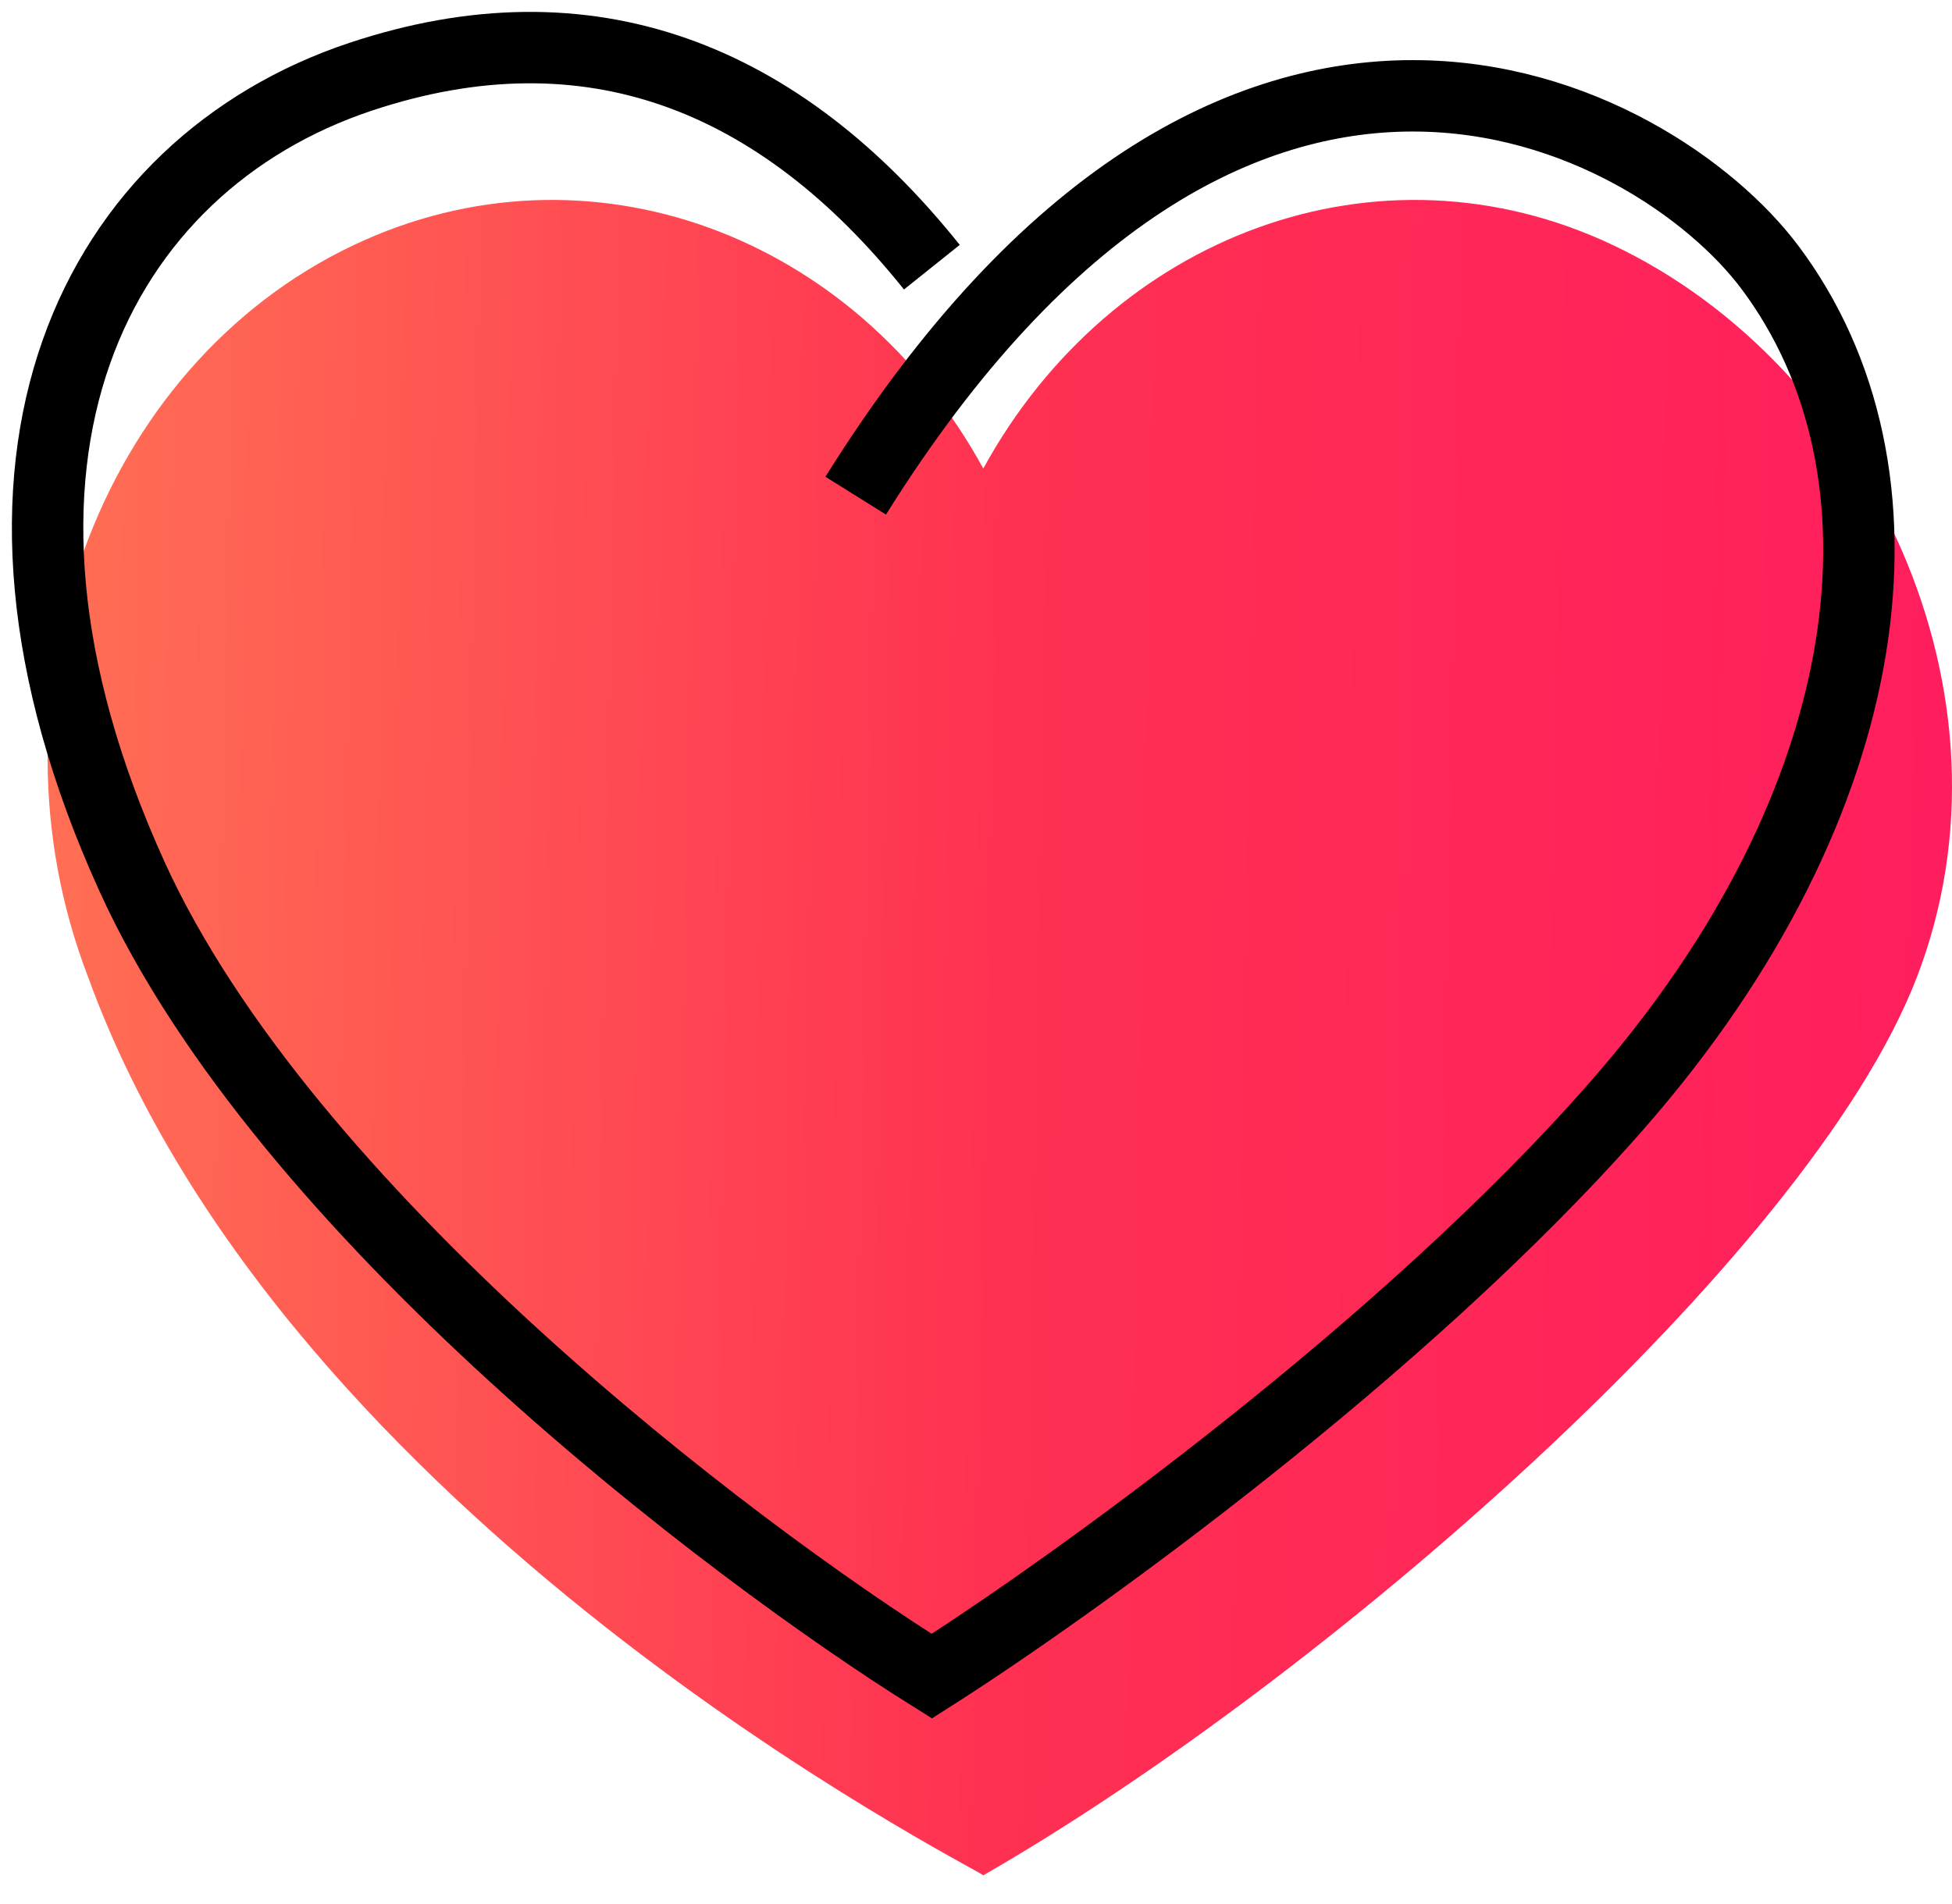 <svg width="41" height="40" viewBox="0 0 41 40" fill="none" xmlns="http://www.w3.org/2000/svg">
<path fill-rule="evenodd" clip-rule="evenodd" d="M33.872 5.146C28.959 2.823 23.345 4.927 20.653 9.843C17.963 4.927 12.349 2.823 7.435 5.146C2.056 7.69 -0.446 14.582 1.856 20.54C6.012 31.97 20.375 39.181 20.651 39.395V39.4L20.653 39.398L20.654 39.4L20.656 39.395C27.729 35.336 37.98 26.446 40.258 20.54C42.559 14.582 39.253 7.69 33.872 5.146Z" fill="url(#paint0_linear_4751_3044)"/>
<path d="M19.573 5.613C16.373 1.613 12.373 0.013 7.572 1.613C2.047 3.455 -1.228 9.613 2.772 18.413C5.972 25.453 15.306 32.546 19.572 35.213C22.506 33.346 29.493 28.333 33.973 23.213C39.573 16.813 40.373 9.88 37.173 5.613C34.773 2.413 25.973 -2.387 17.973 10.413" stroke="black" stroke-width="1.5"/>
<defs>
<linearGradient id="paint0_linear_4751_3044" x1="0.015" y1="0.771" x2="50.93" y2="1.758" gradientUnits="userSpaceOnUse">
<stop stop-color="#FF7354"/>
<stop offset="0.425" stop-color="#FF3052"/>
<stop offset="0.869" stop-color="#FF1B5F"/>
</linearGradient>
</defs>
</svg>
